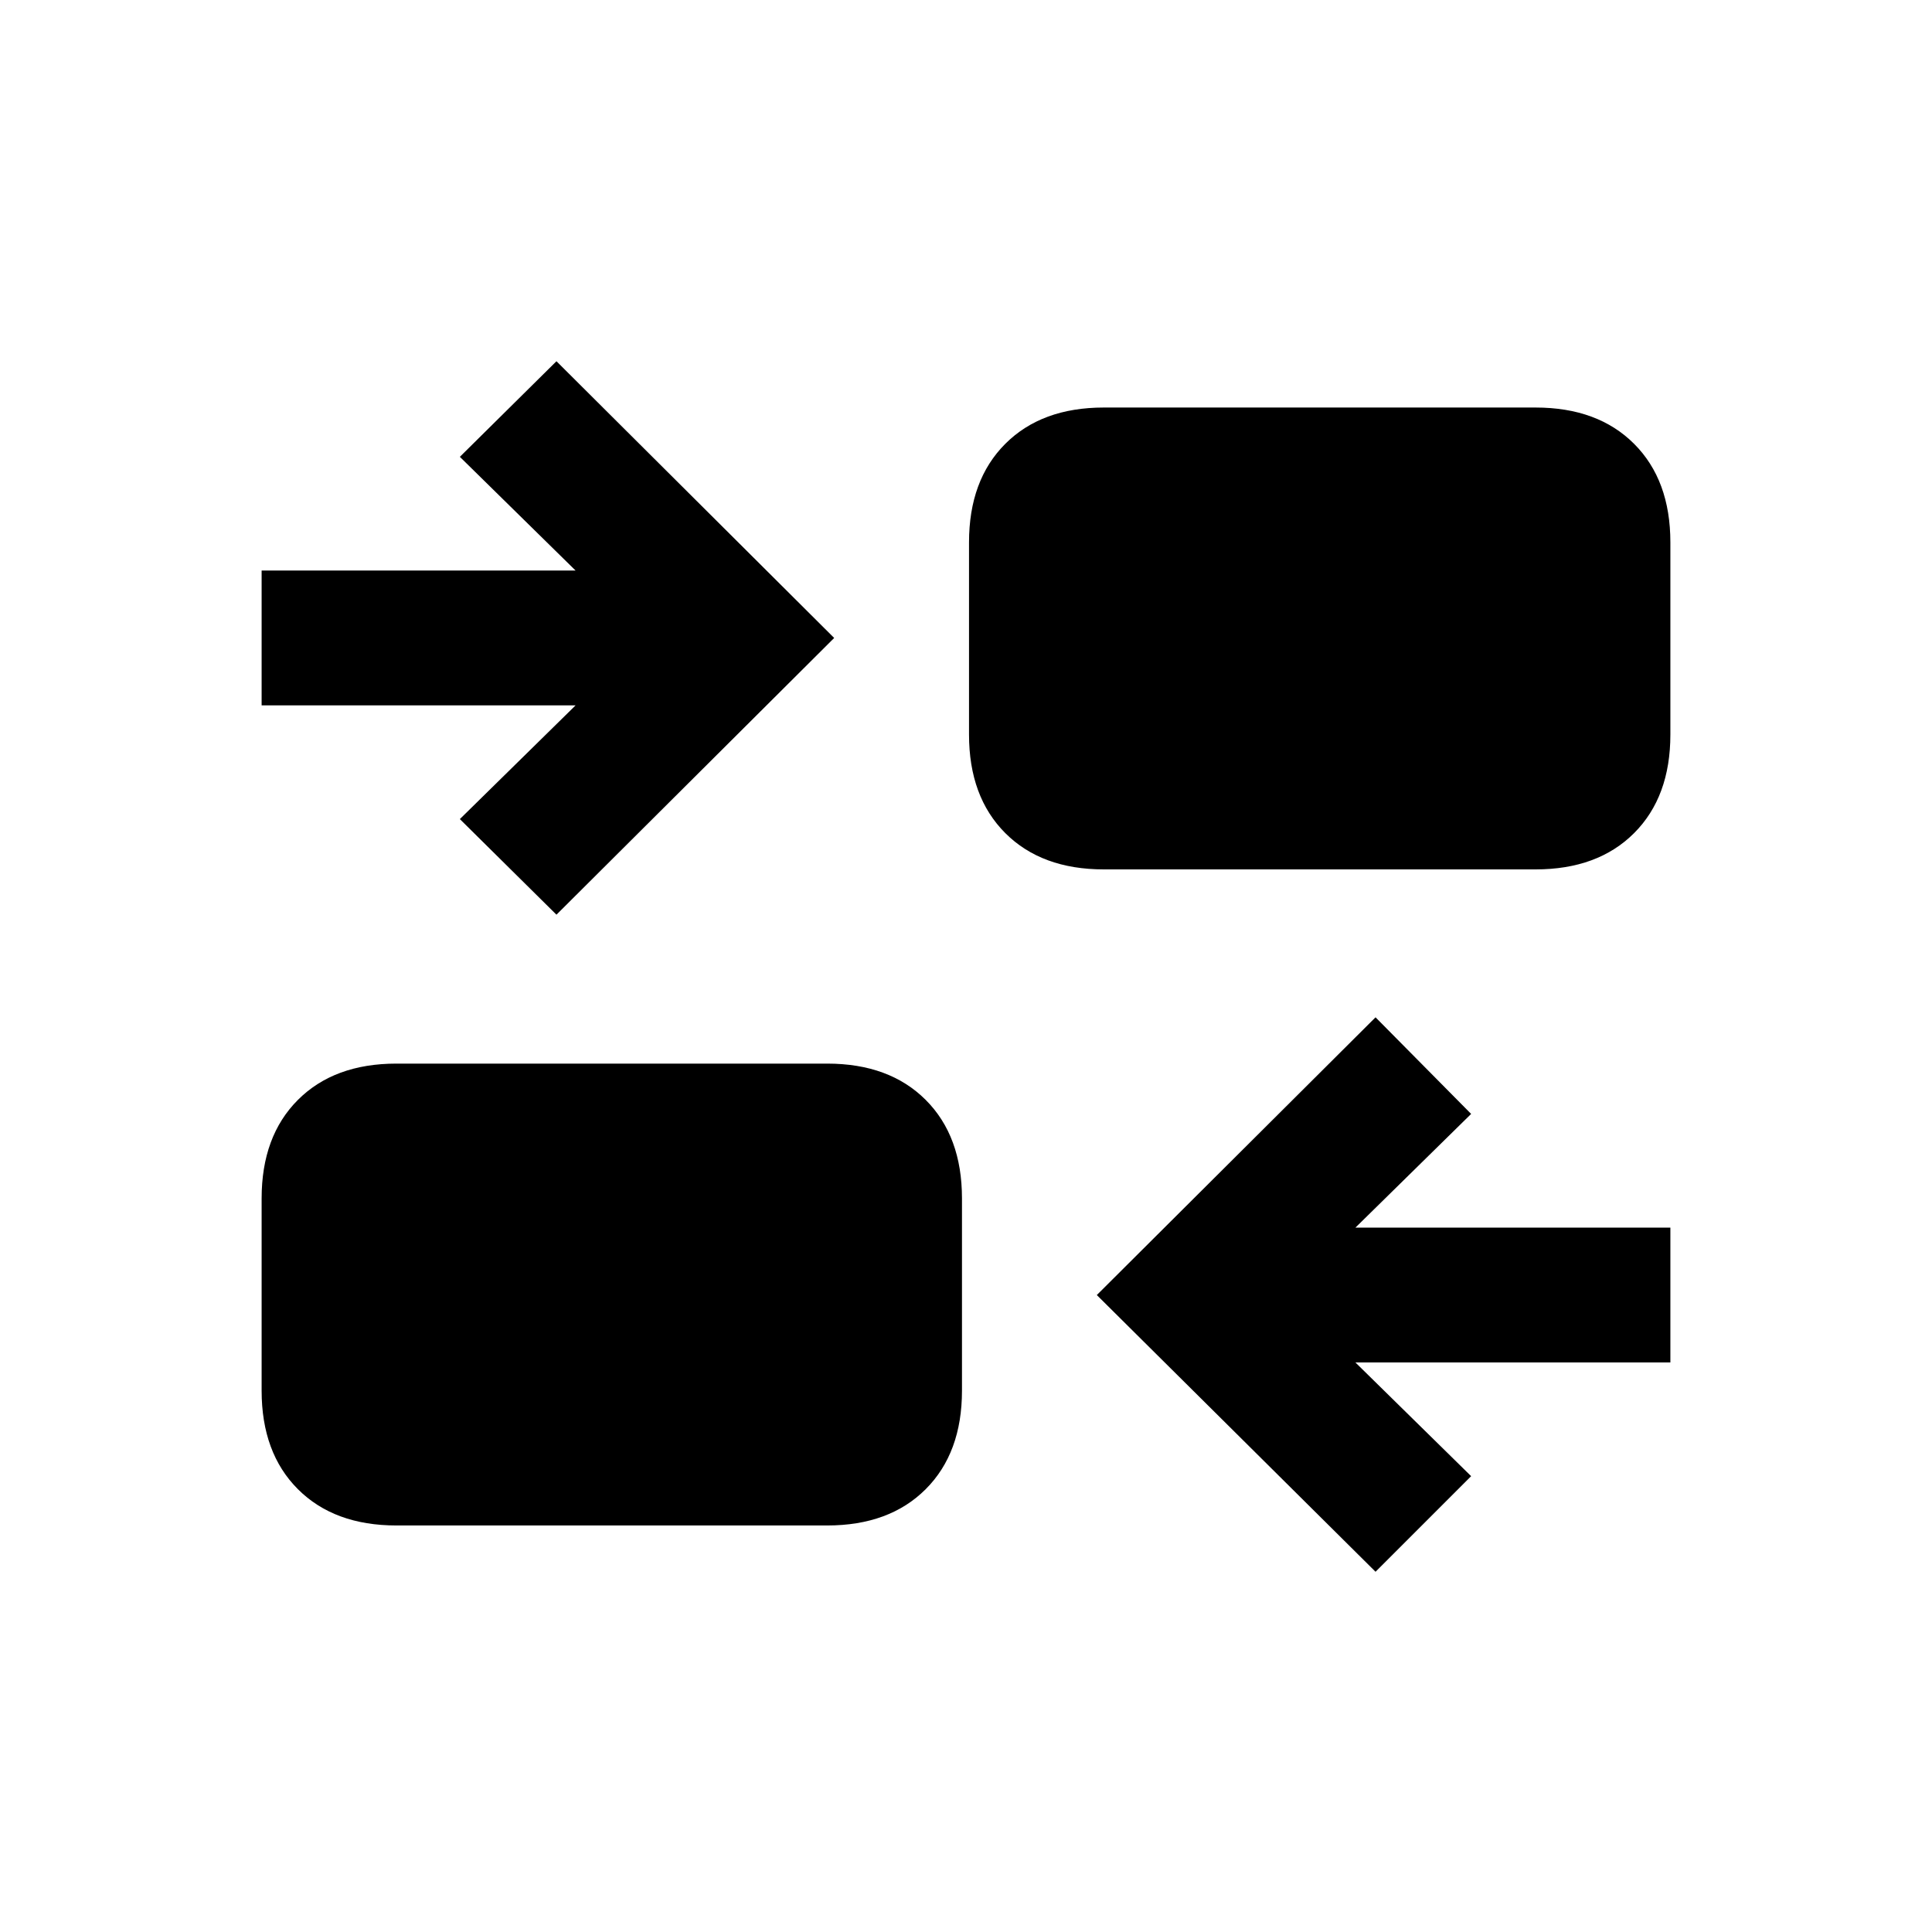 <svg xmlns="http://www.w3.org/2000/svg" height="20" viewBox="0 -960 960 960" width="20"><path d="M683.5-179 545-316.5l138.5-138 47.5 48-57.5 56.5H830v67H673.5l57.5 56.5-47.5 47.5ZM197-202q-30.94 0-48.97-18.03Q130-238.06 130-269v-95.5q0-30.94 18.03-48.97Q166.06-431.5 197-431.5h214q30.94 0 48.97 18.03Q478-395.44 478-364.5v95.5q0 30.94-18.03 48.97Q441.94-202 411-202H197Zm79.5-303.5-48-47.5 57.5-56.5H130v-67h156L228.5-733l48-47.5 138 137.5-138 137.5Zm272-22.5q-30.94 0-48.97-18.03Q481.5-564.06 481.5-595v-95.5q0-30.94 18.03-48.97 18.03-18.03 48.97-18.03H763q30.94 0 48.97 18.03Q830-721.44 830-690.5v95.5q0 30.94-18.03 48.97Q793.94-528 763-528H548.5Z"/></svg>